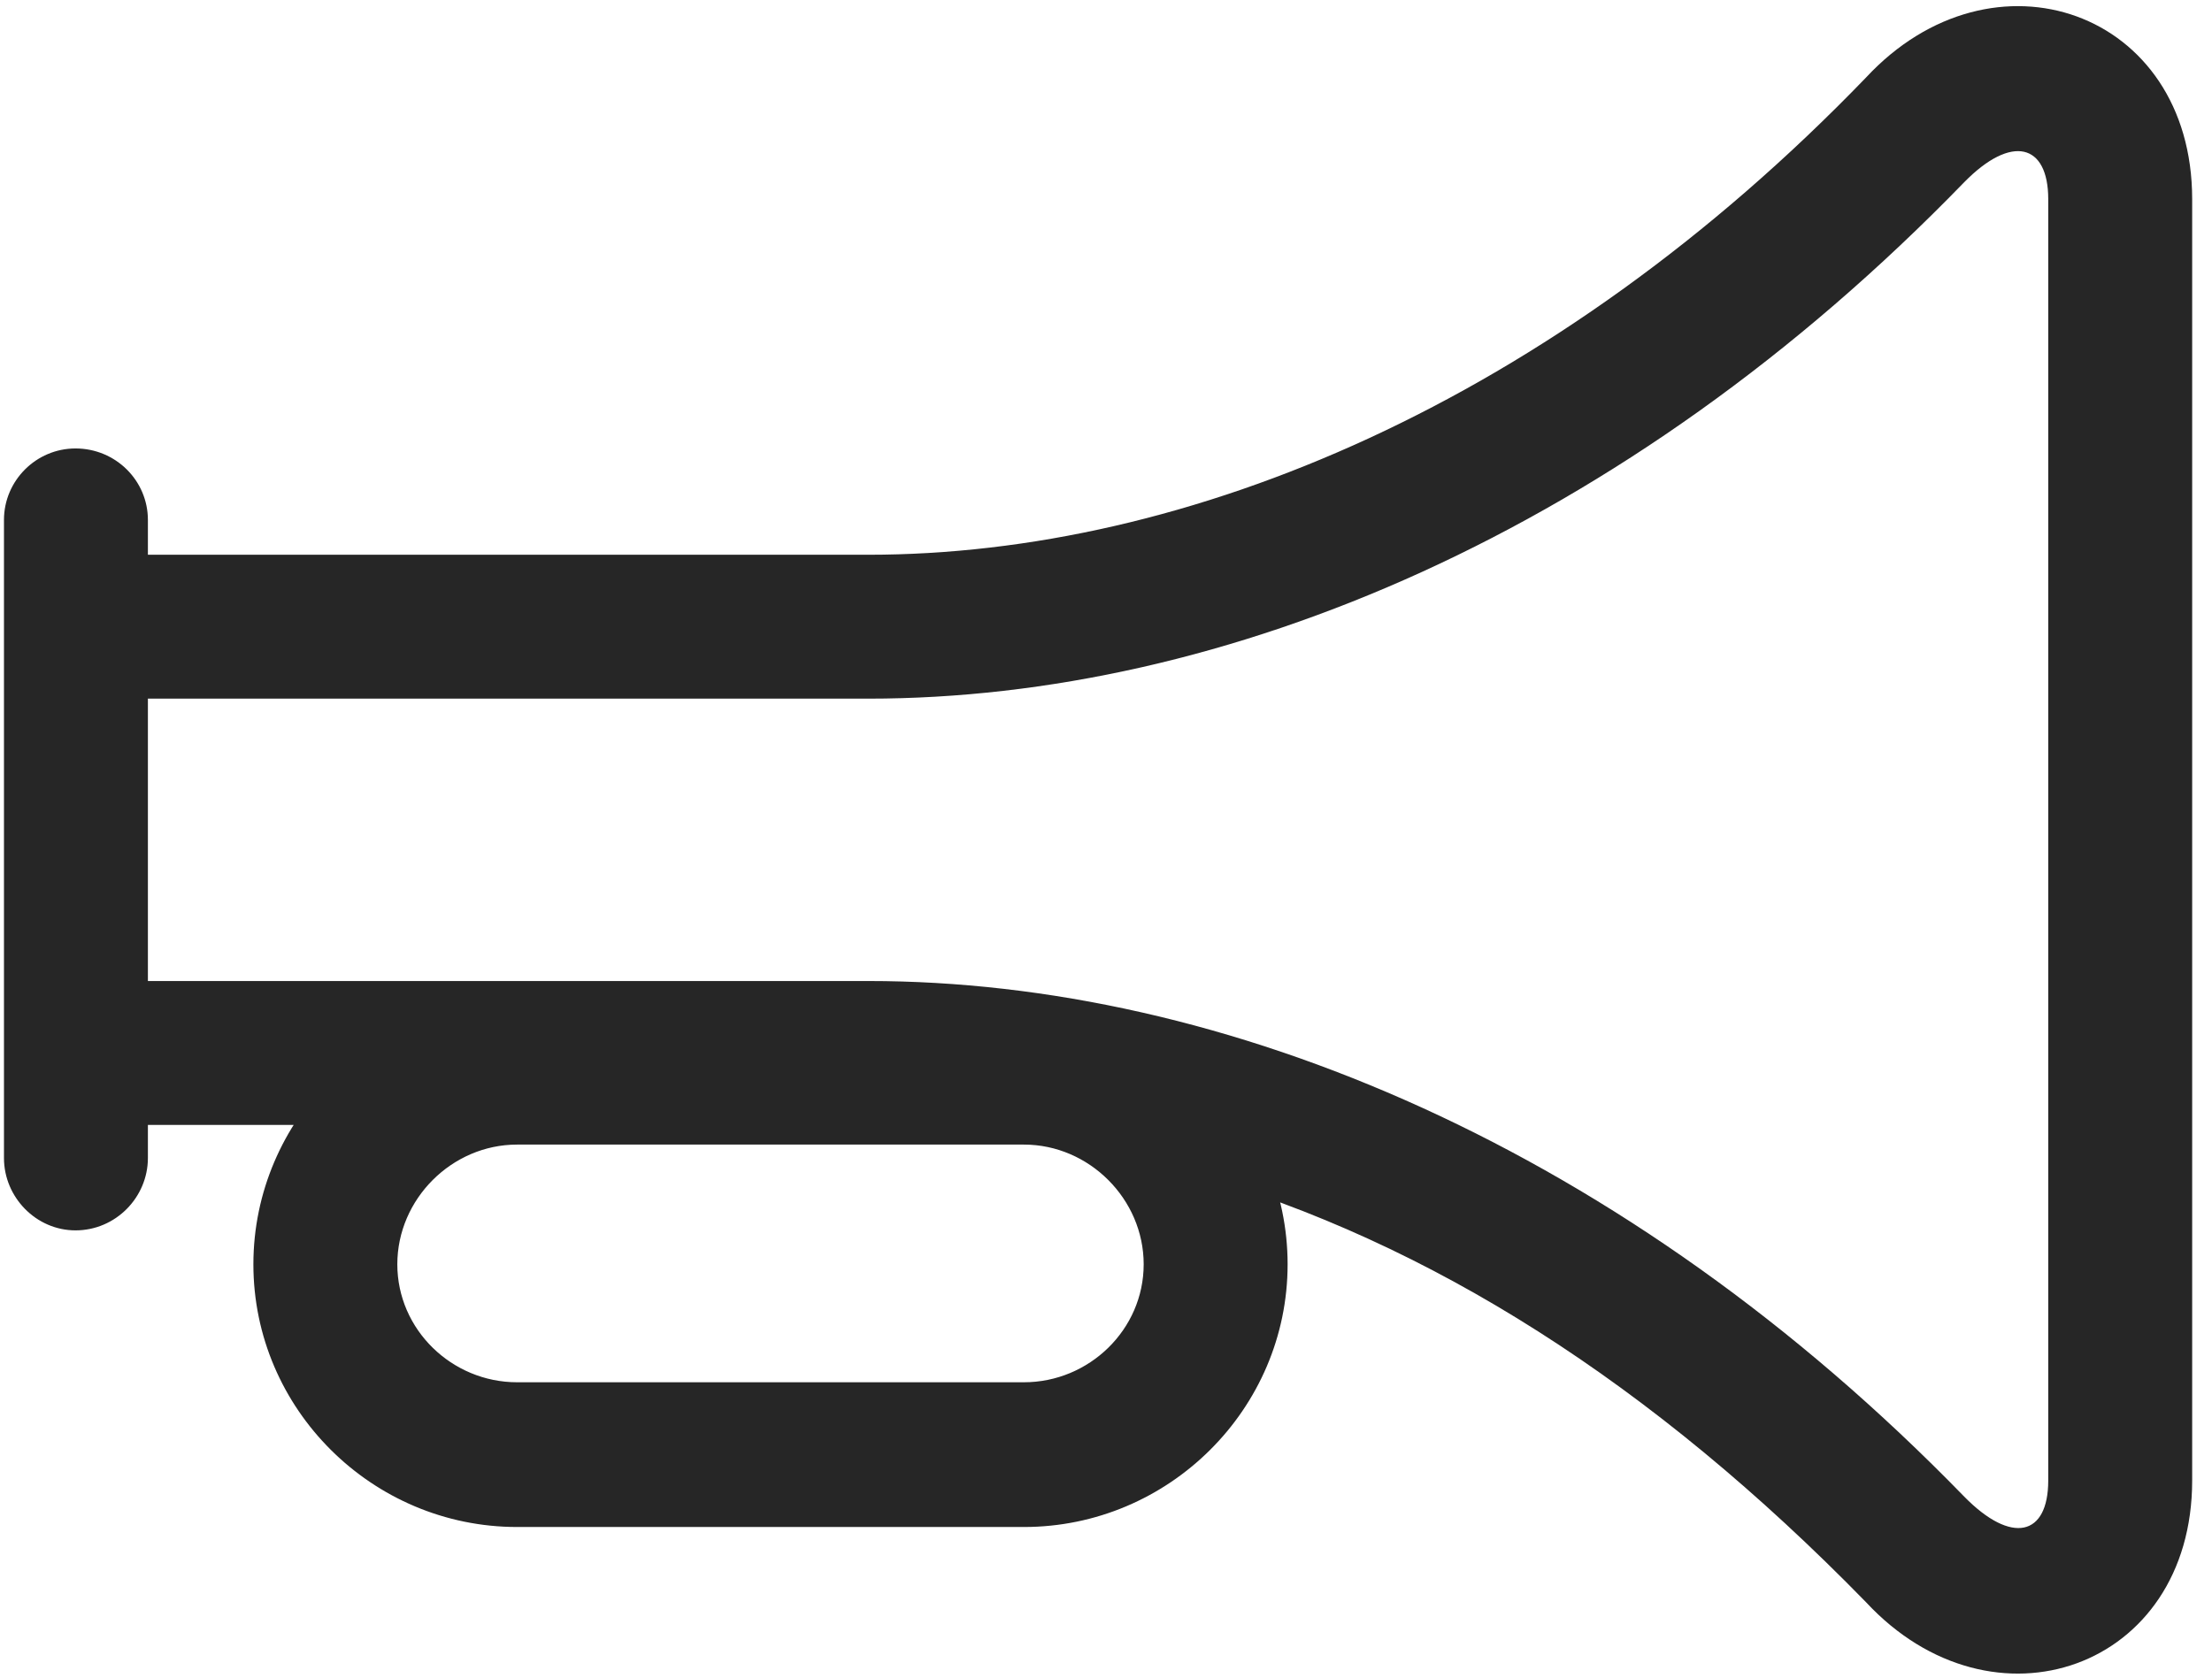 <svg width="29" height="22" viewBox="0 0 29 22" fill="none" xmlns="http://www.w3.org/2000/svg">
<g clip-path="url(#clip0_2207_17597)">
<path d="M0.99 14.752H11.384C12.697 14.752 14.162 14.963 15.65 15.396C18.744 16.287 21.662 18.139 24.463 21.01C26.127 22.803 28.74 21.889 28.74 19.416V2.611C28.74 0.139 26.127 -0.775 24.463 1.018C20.349 5.283 15.568 7.275 11.384 7.275H0.99V9.162H11.384C16.049 9.162 21.299 6.982 25.752 2.389C26.373 1.756 26.853 1.885 26.853 2.611V19.416C26.853 20.143 26.373 20.26 25.752 19.627C21.299 15.045 16.049 12.865 11.384 12.865H0.99V14.752ZM0.99 16.135C1.517 16.135 1.939 15.701 1.939 15.186V6.818C1.939 6.303 1.517 5.881 0.99 5.881C0.474 5.881 0.052 6.303 0.052 6.818V15.186C0.052 15.701 0.474 16.135 0.99 16.135ZM3.322 16.58C3.322 18.479 4.881 20.025 6.779 20.025H13.424C15.322 20.025 16.881 18.479 16.881 16.58C16.881 14.682 15.322 13.123 13.424 13.123H6.779C4.881 13.123 3.322 14.682 3.322 16.58ZM5.209 16.58C5.209 15.725 5.924 15.01 6.779 15.01H13.424C14.279 15.01 14.994 15.725 14.994 16.58C14.994 17.436 14.279 18.127 13.424 18.127H6.779C5.924 18.127 5.209 17.436 5.209 16.58Z" fill="black" fill-opacity="0.85"/>
</g>
<defs>
<clipPath id="clip0_2207_17597">
<rect width="28.688" height="21.879" fill="white" transform="translate(0.052 0.08)"/>
</clipPath>
</defs>
</svg>
